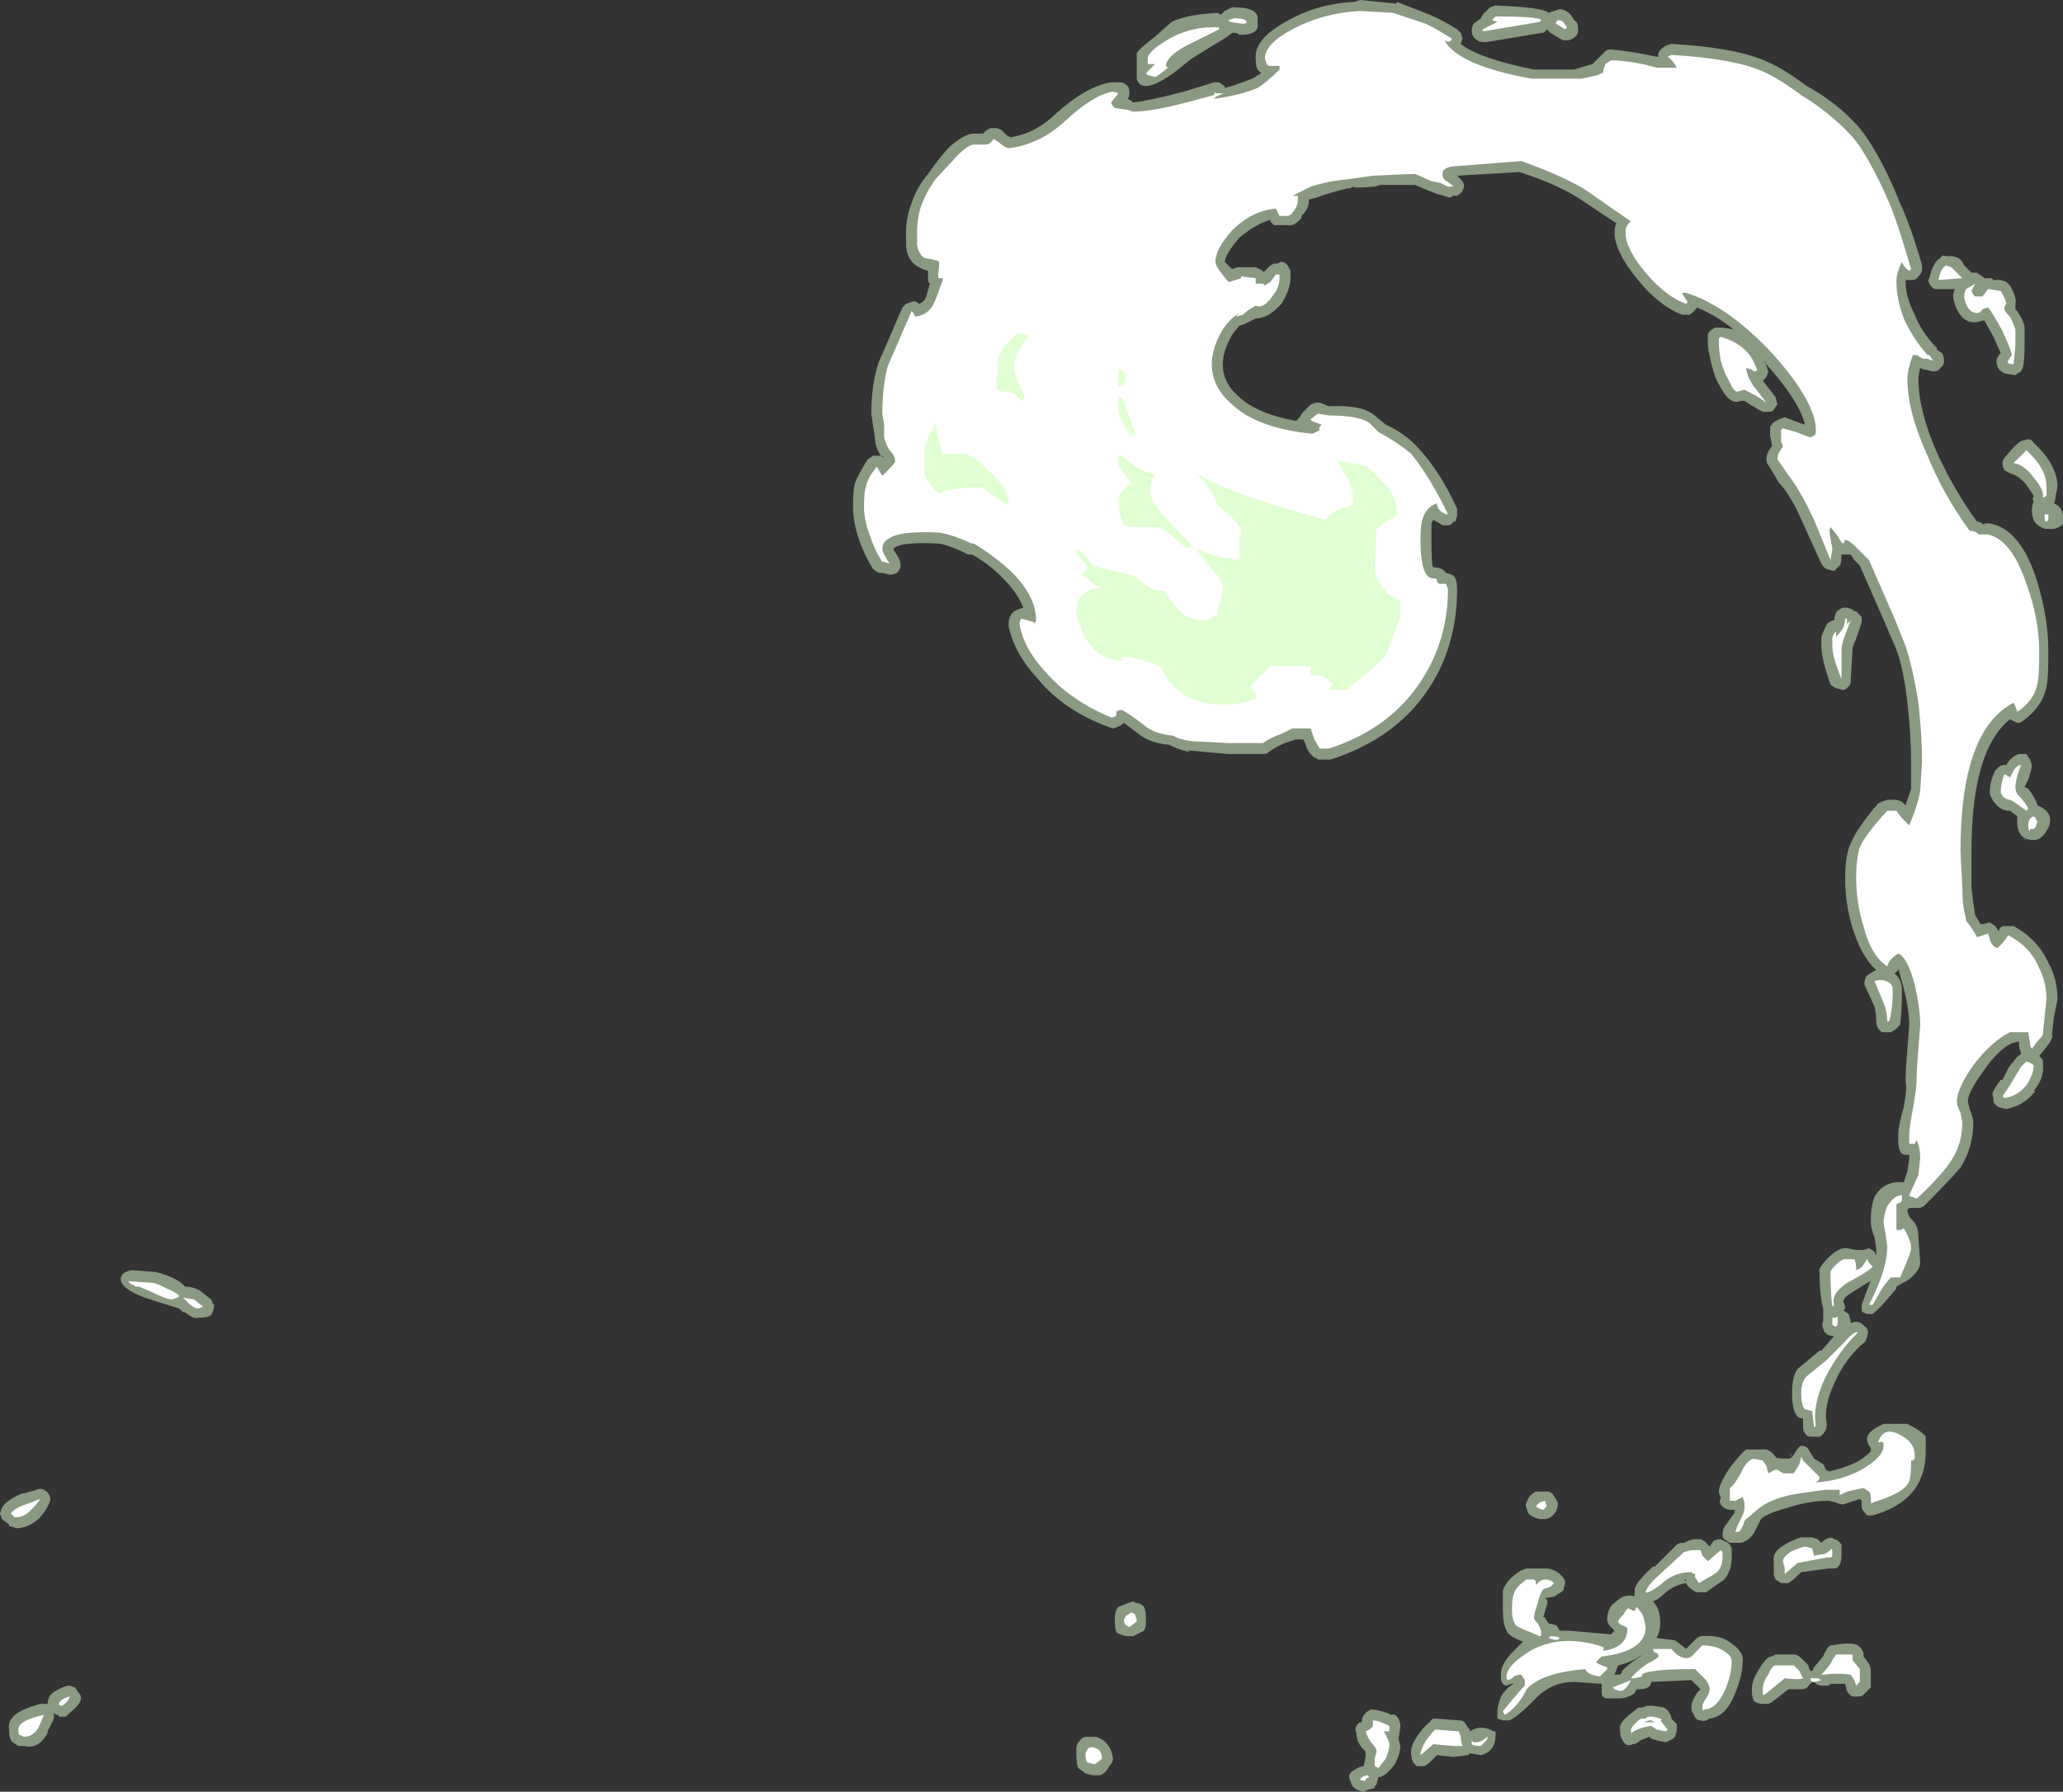 <?xml version="1.0" encoding="UTF-8" standalone="no"?>
<svg xmlns:ffdec="https://www.free-decompiler.com/flash" xmlns:xlink="http://www.w3.org/1999/xlink" ffdec:objectType="shape" height="48.95px" width="56.35px" xmlns="http://www.w3.org/2000/svg">
  <rect width="100%" height="100%" fill="#333333" stroke="none"/>
  <g transform="matrix(1.0, 0.0, 0.0, 1.0, 26.35, 45.75)">
    <path d="M28.95 -36.75 L28.95 -36.3 Q28.95 -35.85 28.9 -35.7 L28.85 -35.6 Q28.75 -35.55 28.7 -35.5 L28.4 -35.55 Q28.2 -35.65 28.2 -35.8 28.15 -35.9 28.25 -36.05 L28.3 -36.1 28.1 -36.55 27.85 -37.0 27.65 -36.95 Q27.3 -36.9 27.1 -37.3 27.0 -37.55 27.0 -37.65 27.0 -37.75 27.05 -37.85 L26.5 -37.85 Q26.4 -37.9 26.35 -38.0 26.3 -38.1 26.35 -38.15 26.45 -38.6 26.65 -38.7 26.7 -38.8 26.8 -38.75 L27.0 -38.75 27.15 -38.7 27.25 -38.6 27.3 -38.5 27.5 -38.3 27.65 -38.3 Q27.7 -38.25 27.8 -38.2 L27.85 -38.15 Q27.95 -38.15 28.05 -38.15 L28.1 -38.1 28.3 -38.1 28.45 -38.05 28.55 -37.95 Q28.75 -37.6 28.7 -37.45 L28.7 -37.3 28.75 -37.25 Q28.95 -36.95 28.95 -36.8 L28.95 -36.75 M25.55 -40.2 Q25.85 -39.55 26.15 -38.5 L26.15 -38.35 26.1 -38.25 26.05 -38.2 Q26.0 -38.1 25.85 -38.1 L25.7 -38.1 25.7 -38.05 Q25.7 -37.65 25.95 -37.15 26.15 -36.65 26.55 -36.25 L26.55 -36.2 26.7 -36.1 Q26.75 -36.0 26.75 -35.9 26.75 -35.75 26.65 -35.7 26.6 -35.6 26.45 -35.6 L26.25 -35.65 26.2 -35.65 26.1 -35.7 Q26.05 -35.5 26.05 -35.4 26.05 -34.55 26.55 -33.4 27.0 -32.4 27.65 -31.5 27.75 -31.5 27.85 -31.4 L27.85 -31.45 28.0 -31.45 Q28.85 -31.3 29.3 -29.85 29.6 -28.85 29.6 -27.95 29.6 -27.2 29.55 -27.0 29.45 -26.45 28.9 -26.05 28.85 -26.0 28.75 -26.0 28.65 -26.05 28.55 -26.1 27.5 -25.25 27.5 -22.5 L27.5 -21.5 Q27.55 -21.05 27.6 -20.75 L27.75 -20.5 27.8 -20.5 28.0 -20.55 28.15 -20.45 28.25 -20.3 28.25 -20.35 Q28.3 -20.45 28.4 -20.45 L28.65 -20.45 Q29.3 -20.1 29.6 -19.45 29.85 -19.0 29.85 -18.45 L29.75 -17.95 29.7 -17.5 Q29.75 -17.4 29.55 -17.15 L29.35 -16.9 29.45 -16.8 29.45 -16.7 Q29.5 -16.3 29.2 -15.95 L29.25 -15.95 Q28.95 -15.55 28.45 -15.45 L28.25 -15.5 Q28.15 -15.55 28.1 -15.65 L28.1 -15.75 Q28.05 -15.85 28.1 -15.95 28.15 -16.05 28.3 -16.25 L28.35 -16.25 28.45 -16.45 Q28.5 -16.6 28.65 -16.75 28.75 -16.9 28.85 -16.95 L28.85 -17.0 Q28.8 -17.1 28.8 -17.2 L28.8 -17.3 28.6 -17.25 Q28.2 -17.05 27.8 -16.45 27.4 -15.9 27.4 -15.65 L27.45 -15.45 Q27.55 -15.2 27.55 -15.1 27.55 -14.4 27.2 -13.85 26.9 -13.5 26.2 -12.8 L26.1 -12.75 25.8 -12.75 25.75 -12.7 Q25.75 -12.55 25.9 -12.4 26.05 -12.25 26.05 -11.95 L26.1 -11.25 Q26.1 -11.05 25.8 -10.8 L25.45 -10.6 25.45 -10.55 Q25.0 -10.0 24.8 -9.85 L24.65 -9.85 Q24.5 -9.9 24.5 -9.95 L24.5 -10.1 24.7 -10.65 24.75 -10.75 24.65 -10.7 24.25 -10.45 Q24.0 -10.3 24.0 -10.2 L24.05 -10.05 24.05 -10.0 24.0 -9.95 24.15 -9.85 24.2 -9.65 24.2 -9.6 Q24.4 -9.7 24.55 -9.55 L24.65 -9.45 Q24.7 -9.35 24.65 -9.25 24.65 -9.2 24.6 -9.1 24.05 -8.65 23.75 -7.95 23.45 -7.3 23.55 -6.85 23.55 -6.75 23.5 -6.65 23.45 -6.55 23.35 -6.5 L23.1 -6.5 Q23.0 -6.5 22.95 -6.6 22.9 -6.65 22.9 -6.75 L22.9 -7.0 Q22.8 -7.0 22.75 -7.05 22.6 -7.2 22.6 -7.7 22.6 -8.15 22.75 -8.35 L23.35 -8.85 23.4 -8.85 23.75 -9.25 Q23.5 -9.25 23.45 -9.45 23.4 -9.55 23.45 -9.65 23.45 -9.8 23.45 -9.9 23.45 -9.95 23.45 -10.0 23.35 -10.35 23.35 -11.0 23.3 -11.1 23.6 -11.4 23.85 -11.65 24.05 -11.65 L24.1 -11.65 24.35 -11.6 24.55 -11.6 24.7 -11.65 Q24.8 -11.6 24.85 -11.55 L24.9 -11.45 24.9 -11.55 Q24.9 -11.7 24.85 -11.95 24.75 -12.2 24.75 -12.4 24.75 -12.8 24.85 -13.05 25.1 -13.5 25.65 -13.45 L25.75 -13.75 25.8 -14.1 25.8 -14.2 Q25.75 -14.2 25.7 -14.2 25.5 -14.2 25.5 -14.6 L25.5 -14.75 Q25.5 -15.0 25.65 -15.5 25.75 -16.05 25.7 -16.2 25.7 -16.5 25.75 -17.1 L25.8 -17.75 Q25.8 -18.15 25.65 -18.75 L25.5 -19.3 25.5 -19.25 25.4 -19.15 Q25.6 -19.0 25.6 -18.7 25.6 -18.1 25.55 -17.75 L25.45 -17.65 Q25.4 -17.6 25.3 -17.55 L25.05 -17.55 24.95 -17.65 Q24.9 -17.75 24.9 -17.85 24.9 -18.05 24.85 -18.25 L24.6 -18.8 Q24.55 -18.9 24.6 -19.0 24.6 -19.05 24.65 -19.1 L24.8 -19.2 24.9 -19.25 Q24.5 -19.6 24.25 -20.4 24.05 -21.05 24.05 -21.75 24.05 -22.4 24.2 -22.7 24.35 -23.1 24.95 -23.8 L25.05 -23.85 25.2 -23.9 25.45 -23.9 25.6 -23.85 25.7 -23.75 25.85 -24.2 25.85 -24.95 Q25.85 -25.65 25.75 -26.55 25.65 -27.45 25.45 -28.0 L25.15 -28.7 24.45 -30.3 24.3 -30.45 24.2 -30.6 23.95 -30.6 Q23.95 -30.35 23.9 -30.3 L23.75 -30.15 23.55 -30.2 Q23.45 -30.25 23.4 -30.35 L22.9 -31.45 Q22.6 -32.15 22.3 -32.5 L22.25 -32.55 21.95 -33.05 Q21.9 -33.1 21.9 -33.2 21.9 -33.4 22.05 -33.55 L22.05 -33.6 22.0 -33.85 Q22.0 -34.05 22.0 -34.1 L22.05 -34.15 Q22.05 -34.2 22.25 -34.3 L22.4 -34.35 22.8 -34.2 22.95 -34.15 Q22.8 -34.8 21.85 -35.85 L21.85 -35.9 21.95 -35.6 21.9 -35.45 21.8 -35.35 22.15 -34.9 22.2 -34.7 Q22.15 -34.65 22.1 -34.55 22.05 -34.5 21.95 -34.5 L21.8 -34.5 Q21.7 -34.55 21.45 -34.7 L21.3 -34.8 21.2 -34.8 Q20.9 -34.65 20.6 -35.25 20.5 -35.4 20.4 -35.8 20.3 -36.2 20.3 -36.35 20.3 -36.55 20.3 -36.6 20.3 -36.7 20.5 -36.8 L20.7 -36.8 21.0 -36.75 Q20.5 -37.15 20.0 -37.35 19.95 -37.25 19.8 -37.15 L19.6 -37.15 Q18.95 -37.4 18.35 -38.15 17.75 -38.9 17.75 -39.4 17.75 -39.55 17.8 -39.65 L16.75 -40.35 Q16.1 -40.75 15.15 -41.05 L13.45 -40.95 13.55 -40.85 Q13.7 -40.7 13.6 -40.55 13.6 -40.5 13.45 -40.4 L13.35 -40.4 13.25 -40.35 13.1 -40.4 12.9 -40.45 12.65 -40.55 12.3 -40.7 Q11.4 -40.7 11.35 -40.7 11.25 -40.65 11.15 -40.65 10.65 -40.6 10.6 -40.65 10.55 -40.6 10.45 -40.6 10.0 -40.5 9.6 -40.35 L9.4 -40.3 9.4 -40.25 Q9.4 -40.05 9.2 -39.85 L9.2 -39.8 Q9.0 -39.55 8.8 -39.6 L8.45 -39.6 8.35 -39.7 8.35 -39.75 Q7.9 -39.6 7.5 -39.25 7.15 -38.85 7.1 -38.6 L7.3 -38.4 7.45 -38.45 7.95 -38.45 8.15 -38.35 8.15 -38.3 Q8.3 -38.45 8.35 -38.5 L8.45 -38.55 8.55 -38.55 Q8.75 -38.7 8.9 -38.35 L8.9 -38.15 Q8.9 -37.85 8.65 -37.45 8.3 -37.05 7.95 -37.05 L7.65 -36.9 7.5 -36.85 7.3 -36.6 Q7.05 -36.15 7.05 -35.8 7.05 -35.3 7.45 -34.95 7.95 -34.45 9.05 -34.25 L9.15 -34.35 Q9.2 -34.45 9.25 -34.5 L9.45 -34.7 9.6 -34.75 9.7 -34.75 9.95 -34.65 Q10.85 -34.7 11.2 -34.4 L11.5 -34.15 Q12.05 -33.9 12.4 -33.5 13.0 -32.85 13.45 -31.85 L13.45 -31.65 13.4 -31.5 13.35 -31.5 Q13.3 -31.4 13.2 -31.4 L13.05 -31.4 Q12.9 -31.5 12.8 -31.55 L12.75 -31.45 Q12.75 -31.35 12.75 -31.0 12.75 -30.25 12.8 -30.25 13.05 -30.25 13.15 -30.1 L13.3 -30.05 Q13.45 -30.0 13.45 -29.65 13.45 -28.2 12.75 -27.05 11.85 -25.6 10.0 -25.0 L9.65 -25.0 Q9.6 -25.05 9.55 -25.05 9.5 -25.1 9.45 -25.15 9.35 -25.25 9.3 -25.45 L9.25 -25.55 9.05 -25.55 8.75 -25.45 Q8.5 -25.35 8.3 -25.2 8.25 -25.15 8.15 -25.15 L7.2 -25.15 6.1 -25.25 6.15 -25.2 Q5.75 -25.3 5.6 -25.4 5.05 -25.45 4.75 -25.7 L4.35 -26.0 Q4.25 -25.9 4.05 -25.85 L3.9 -25.9 Q2.7 -26.35 2.0 -27.2 1.35 -27.9 1.2 -28.65 L1.2 -28.7 Q1.2 -29.0 1.45 -29.1 L1.6 -29.15 Q1.45 -29.55 1.0 -30.0 0.65 -30.35 0.2 -30.6 L0.1 -30.6 Q-0.4 -30.85 -0.7 -30.9 -1.65 -30.95 -1.9 -30.8 L-1.95 -30.75 -1.8 -30.5 Q-1.75 -30.4 -1.75 -30.3 -1.75 -30.2 -1.85 -30.1 -1.95 -30.05 -2.05 -30.05 L-2.25 -30.1 -2.35 -30.1 -2.5 -30.2 Q-2.75 -30.6 -2.9 -31.05 -3.05 -31.5 -3.05 -31.9 -3.05 -32.35 -3.0 -32.55 -2.9 -32.8 -2.65 -33.2 L-2.5 -33.3 Q-2.4 -33.3 -2.3 -33.3 L-2.2 -33.25 -2.25 -33.3 -2.25 -33.25 Q-2.45 -33.5 -2.45 -33.8 L-2.5 -34.1 -2.55 -34.45 Q-2.55 -35.25 -2.35 -35.85 L-1.7 -37.35 -1.6 -37.45 -1.45 -37.5 Q-1.35 -37.55 -1.25 -37.45 -1.1 -37.5 -1.05 -37.65 L-0.95 -38.0 -1.0 -38.05 -1.0 -38.35 -1.15 -38.4 -1.25 -38.45 Q-1.55 -38.6 -1.6 -39.0 L-1.6 -39.45 Q-1.6 -39.8 -1.45 -40.2 -1.3 -40.65 -1.0 -41.0 -0.65 -41.5 -0.4 -41.75 0.0 -42.1 0.25 -42.1 L0.5 -42.1 0.55 -42.15 Q0.6 -42.2 0.7 -42.25 L0.85 -42.25 Q0.9 -42.25 1.0 -42.2 L1.15 -42.05 1.25 -42.0 Q1.95 -42.1 2.55 -42.7 3.35 -43.4 4.0 -43.5 L4.25 -43.5 Q4.35 -43.5 4.45 -43.4 4.5 -43.35 4.5 -43.2 4.5 -43.1 4.45 -43.05 L4.55 -43.0 4.6 -42.95 Q5.05 -43.0 6.0 -43.25 L6.65 -43.45 6.8 -43.5 6.95 -43.5 7.1 -43.4 7.1 -43.35 7.3 -43.4 Q7.6 -43.5 7.85 -43.6 L8.1 -43.75 8.05 -43.8 Q7.95 -43.85 7.95 -44.15 7.9 -44.7 8.85 -45.2 9.65 -45.65 10.65 -45.7 L10.8 -45.75 11.8 -45.65 11.8 -45.7 12.7 -45.35 Q13.05 -45.2 13.45 -44.95 L13.55 -44.85 13.6 -44.7 13.55 -44.55 Q14.05 -44.15 15.55 -43.85 L16.65 -43.85 16.8 -43.9 17.15 -44.0 17.5 -44.35 Q17.55 -44.4 17.65 -44.4 18.2 -44.35 18.9 -44.2 L18.95 -44.2 Q18.9 -44.35 19.15 -44.5 L19.3 -44.55 Q21.1 -44.45 21.95 -44.05 22.4 -43.85 23.0 -43.4 23.55 -43.1 24.0 -42.7 24.45 -42.3 24.7 -41.9 25.15 -41.2 25.55 -40.2 M27.75 -37.85 L27.75 -37.85 M28.85 -33.7 L29.05 -33.75 Q29.15 -33.75 29.2 -33.65 29.85 -33.05 29.85 -32.45 L29.8 -32.2 Q29.8 -32.1 29.75 -32.0 30.0 -31.9 30.0 -31.6 L30.0 -31.45 Q29.95 -31.35 29.75 -31.3 L29.5 -31.3 Q29.25 -31.4 29.2 -31.55 29.15 -31.65 29.15 -31.8 29.15 -31.95 29.2 -32.05 29.15 -32.1 29.2 -32.2 29.15 -32.3 29.0 -32.5 28.8 -32.75 28.6 -32.8 28.5 -32.85 28.4 -32.9 28.35 -33.0 28.35 -33.1 28.35 -33.2 28.45 -33.3 28.7 -33.6 28.85 -33.7 M23.7 -28.8 L23.75 -28.8 Q23.75 -28.9 23.8 -29.0 23.8 -29.05 23.9 -29.1 23.95 -29.15 24.05 -29.15 L24.1 -29.15 24.25 -29.1 24.3 -29.05 24.35 -29.05 24.5 -28.9 Q24.5 -28.85 24.5 -28.75 L24.35 -28.3 Q24.25 -28.1 24.25 -28.0 L24.2 -27.15 Q24.2 -27.05 24.15 -27.0 24.05 -26.9 24.0 -26.9 L23.8 -26.95 Q23.7 -27.0 23.65 -27.05 23.4 -27.75 23.4 -28.1 23.4 -28.3 23.4 -28.35 23.45 -28.5 23.55 -28.7 23.6 -28.75 23.7 -28.8 M14.35 -45.55 L14.5 -45.6 Q15.8 -45.55 15.95 -45.4 L16.25 -45.5 Q16.4 -45.5 16.55 -45.35 L16.65 -45.2 Q16.75 -45.15 16.75 -45.0 16.8 -44.75 16.5 -44.65 L16.35 -44.65 16.25 -44.7 16.0 -44.85 15.9 -44.95 Q15.85 -44.85 15.75 -44.85 L14.25 -44.6 14.2 -44.6 Q14.05 -44.6 14.0 -44.65 13.85 -44.75 13.85 -44.9 13.85 -45.0 13.9 -45.1 L14.1 -45.25 14.15 -45.35 14.35 -45.55 M5.2 -44.75 L5.65 -45.15 Q6.05 -45.35 6.9 -45.4 L7.0 -45.35 7.1 -45.45 7.3 -45.55 7.35 -45.55 Q8.05 -45.55 8.0 -45.2 L8.0 -45.1 Q8.05 -44.85 7.65 -44.8 L7.5 -44.8 Q7.45 -44.85 7.4 -44.85 L7.3 -44.85 Q7.2 -44.75 6.85 -44.55 L6.2 -44.15 5.7 -43.75 Q5.2 -43.4 4.95 -43.4 4.75 -43.4 4.7 -43.6 L4.7 -43.95 Q4.7 -44.25 4.7 -44.3 4.8 -44.45 5.2 -44.75 M4.6 -2.0 L4.7 -1.95 4.75 -1.95 4.85 -1.9 Q4.95 -1.85 4.95 -1.5 L4.95 -1.4 Q4.95 -1.3 4.9 -1.2 L4.6 -1.05 4.4 -1.05 4.25 -1.1 4.15 -1.15 Q4.1 -1.25 4.1 -1.5 4.1 -1.75 4.2 -1.85 L4.45 -1.95 4.6 -2.0 M15.35 -4.55 Q15.3 -4.65 15.35 -4.7 15.4 -4.9 15.6 -5.0 L15.95 -5.0 16.05 -4.95 16.15 -4.8 16.2 -4.7 16.2 -4.6 16.15 -4.45 Q16.0 -4.25 15.85 -4.25 L15.7 -4.25 Q15.5 -4.3 15.4 -4.4 15.35 -4.5 15.35 -4.55 M16.4 -2.5 L16.35 -2.3 Q16.3 -2.25 16.2 -2.2 16.1 -2.1 15.85 -2.1 15.95 -2.05 15.9 -1.9 L15.8 -1.55 Q15.85 -1.6 15.85 -1.55 L15.95 -1.4 16.15 -1.35 16.2 -1.3 16.25 -1.2 16.5 -1.2 17.65 -1.1 17.75 -1.2 17.6 -1.35 Q17.55 -1.45 17.55 -1.5 17.55 -1.85 17.8 -2.0 18.0 -2.2 18.25 -2.15 L18.3 -2.15 18.3 -2.2 Q18.3 -2.25 18.3 -2.35 18.4 -2.6 18.8 -2.95 L18.85 -2.95 19.45 -3.55 Q19.5 -3.6 19.6 -3.6 L19.65 -3.6 19.75 -3.65 19.9 -3.7 20.1 -3.7 20.2 -3.65 20.35 -3.5 20.45 -3.65 Q20.55 -3.7 20.65 -3.7 L20.85 -3.6 20.9 -3.55 20.95 -3.45 20.95 -3.2 Q20.95 -2.85 20.75 -2.6 L20.25 -2.25 20.05 -2.25 Q19.95 -2.25 19.9 -2.3 19.75 -2.4 19.7 -2.5 19.4 -2.45 19.15 -2.25 18.95 -2.05 18.8 -2.0 19.0 -1.8 19.0 -1.4 19.0 -1.2 18.9 -1.0 L19.3 -0.95 Q19.4 -0.95 19.45 -0.9 L19.65 -0.75 19.7 -0.7 20.0 -1.0 20.1 -1.05 Q20.65 -1.1 20.95 -0.85 21.3 -0.6 21.25 -0.35 21.25 0.0 21.05 0.5 20.8 1.15 20.35 1.2 20.2 1.3 20.1 1.25 19.95 1.25 19.9 1.05 19.85 1.05 19.85 0.85 19.85 0.75 20.0 0.5 L20.1 0.4 19.85 0.15 18.75 0.2 Q18.75 0.4 18.4 0.4 L18.35 0.4 18.3 0.5 Q18.2 0.6 17.95 0.65 L17.55 0.65 Q17.45 0.65 17.4 0.55 L17.4 0.45 Q17.4 0.35 17.4 0.25 L16.65 0.2 Q16.0 0.2 15.55 0.7 15.0 1.25 14.85 1.25 L14.7 1.25 14.55 1.2 14.55 1.05 Q14.55 0.85 14.65 0.6 14.8 0.35 15.0 0.25 L14.95 0.25 14.8 0.3 Q14.7 0.3 14.65 0.15 L14.65 -0.05 Q14.65 -0.3 15.0 -0.65 L15.25 -0.9 Q14.85 -1.05 14.8 -1.2 14.7 -1.4 14.7 -1.75 14.7 -2.2 14.7 -2.3 14.8 -2.6 15.2 -2.85 L15.35 -2.9 15.85 -2.9 Q16.15 -2.9 16.35 -2.65 16.4 -2.6 16.4 -2.5 M22.15 -5.95 Q22.15 -5.9 22.5 -5.9 22.6 -5.9 22.7 -6.1 22.8 -6.25 22.85 -6.25 23.0 -6.25 23.05 -6.15 L23.2 -5.9 23.45 -5.75 23.55 -5.55 23.55 -5.6 23.6 -5.55 Q24.05 -5.65 24.35 -5.8 24.55 -5.9 24.75 -6.1 L24.75 -6.2 Q24.65 -6.3 24.65 -6.45 24.65 -6.65 25.1 -6.85 L25.75 -6.85 Q26.15 -6.65 26.25 -6.5 26.25 -6.4 26.25 -6.1 26.25 -4.75 24.8 -4.35 L24.65 -4.35 Q24.5 -4.5 24.5 -4.6 L24.5 -4.75 24.45 -4.8 24.0 -4.65 Q23.9 -4.65 23.8 -4.7 L23.6 -4.75 Q23.05 -4.75 22.45 -4.55 21.9 -4.4 21.75 -4.25 L21.55 -3.85 Q21.4 -3.65 21.2 -3.6 L20.9 -3.6 20.75 -3.7 Q20.7 -3.75 20.7 -3.8 20.7 -4.0 20.8 -4.1 L21.05 -4.45 21.0 -4.45 21.05 -4.5 20.95 -4.5 Q20.75 -4.5 20.65 -4.65 20.6 -4.75 20.65 -4.8 L20.65 -4.85 Q20.6 -4.95 20.6 -5.0 20.6 -5.2 20.9 -5.65 21.25 -6.1 21.35 -6.15 L21.9 -6.15 Q22.05 -6.1 22.15 -5.95 M22.55 -6.0 L22.6 -6.05 22.55 -5.95 22.55 -6.0 M22.95 -3.75 L23.15 -3.75 23.3 -3.7 23.4 -3.6 23.45 -3.65 Q23.65 -3.8 23.75 -3.7 23.85 -3.7 23.95 -3.55 23.95 -3.5 23.95 -3.3 23.95 -2.9 23.75 -2.9 L23.6 -2.9 22.85 -2.8 Q22.5 -2.45 22.45 -2.5 L22.3 -2.5 22.15 -2.6 Q22.1 -2.7 22.1 -2.75 L22.1 -2.85 Q22.1 -2.95 22.1 -3.1 22.05 -3.35 22.4 -3.55 22.65 -3.7 22.85 -3.75 L22.95 -3.75 M19.7 -2.55 L19.7 -2.6 19.65 -2.6 19.7 -2.55 M17.95 -0.1 Q18.15 -0.3 18.45 -0.5 L18.5 -0.55 Q18.25 -0.35 17.85 -0.25 L17.75 0.0 17.9 0.0 17.95 -0.05 17.95 -0.1 M21.7 -0.15 Q21.9 -0.5 22.05 -0.5 L22.15 -0.55 22.65 -0.55 Q22.75 -0.55 22.85 -0.45 L23.05 -0.25 23.05 -0.2 23.1 -0.1 23.15 -0.1 23.2 -0.2 23.45 -0.5 Q23.55 -0.75 23.65 -0.8 L23.7 -0.8 Q24.2 -0.9 24.4 -0.8 L24.5 -0.7 24.55 -0.6 24.55 -0.5 24.7 -0.3 24.75 -0.15 24.75 0.35 24.55 0.55 Q24.5 0.6 24.4 0.6 L24.25 0.6 Q24.15 0.55 24.1 0.45 L24.05 0.25 Q23.8 0.25 23.65 0.25 L23.6 0.3 23.4 0.3 Q23.3 0.3 23.2 0.2 L23.15 0.2 23.05 0.3 Q23.05 0.35 22.9 0.4 22.75 0.4 22.5 0.4 L22.05 0.75 21.95 0.8 21.8 0.8 Q21.7 0.8 21.6 0.75 21.5 0.7 21.5 0.4 21.5 0.15 21.7 -0.15 M29.15 -24.85 Q29.15 -24.75 29.05 -24.45 L28.95 -24.25 29.05 -24.2 Q29.25 -23.95 29.3 -23.75 29.65 -23.6 29.65 -23.35 29.65 -23.2 29.55 -23.05 29.4 -22.8 29.2 -22.8 28.75 -22.8 28.75 -23.3 L28.75 -23.45 28.55 -23.6 Q28.3 -23.6 28.15 -23.8 L28.1 -23.85 28.05 -23.95 Q28.0 -24.0 28.0 -24.1 28.0 -24.4 28.15 -24.7 L28.25 -24.8 Q28.3 -24.85 28.4 -24.85 L28.45 -24.85 Q28.6 -25.1 28.8 -25.15 L29.0 -25.15 29.1 -25.0 29.15 -24.85 M29.0 -22.8 Q28.95 -22.8 28.9 -22.85 L29.0 -22.8 M19.25 1.05 L19.3 1.15 19.3 1.2 19.45 1.35 Q19.45 1.45 19.45 1.55 L19.4 1.7 19.35 1.75 19.15 1.85 Q18.9 1.8 18.75 1.75 L18.7 1.7 18.45 1.8 Q18.35 1.9 18.25 1.9 18.05 2.0 17.95 1.75 17.9 1.7 17.9 1.5 17.85 1.35 18.15 1.1 L18.4 0.9 18.5 0.9 18.65 0.85 18.8 0.85 19.1 0.9 Q19.2 0.95 19.25 1.05 M14.5 1.55 L14.5 1.65 Q14.5 2.1 14.1 2.2 L13.8 2.15 13.75 2.2 13.35 2.25 12.9 2.2 12.7 2.4 Q12.65 2.45 12.55 2.5 L12.35 2.5 12.25 2.4 Q12.2 2.3 12.2 2.2 12.15 2.0 12.35 1.7 12.55 1.4 12.7 1.3 12.75 1.2 12.85 1.2 L13.5 1.25 Q13.6 1.25 13.65 1.3 L13.75 1.45 13.8 1.5 13.8 1.55 Q14.1 1.35 14.45 1.55 L14.5 1.55 M11.85 1.75 L11.9 1.95 Q11.9 2.15 11.75 2.45 11.55 2.7 11.45 2.75 L11.35 2.8 11.3 2.8 11.25 3.0 11.2 3.05 11.2 3.1 11.0 3.15 10.9 3.2 Q10.6 3.15 10.55 2.95 10.5 2.85 10.5 2.75 10.55 2.65 10.65 2.6 10.8 2.5 10.9 2.5 L10.95 2.25 10.95 2.1 10.9 2.05 Q10.7 1.85 10.7 1.6 10.65 1.5 10.7 1.4 10.75 1.3 10.85 1.3 L10.85 1.25 Q10.85 1.15 10.95 1.05 11.0 1.0 11.1 0.95 11.25 0.95 11.55 1.05 L11.65 1.1 Q11.75 1.05 11.85 1.2 L11.9 1.35 11.9 1.45 11.85 1.75 M3.6 1.7 Q4.0 1.85 4.05 2.3 4.05 2.4 3.95 2.5 3.85 2.7 3.7 2.75 L3.5 2.75 3.3 2.7 3.1 2.55 Q3.05 2.45 3.05 2.15 L3.05 2.0 Q3.05 1.9 3.15 1.8 3.2 1.7 3.35 1.7 L3.6 1.7 M-25.0 -4.7 Q-25.1 -4.45 -25.3 -4.25 -25.6 -4.0 -25.9 -4.0 L-26.05 -4.05 -26.1 -4.05 -26.1 -4.1 -26.3 -4.25 -26.35 -4.4 -26.3 -4.55 Q-26.2 -4.75 -25.75 -4.95 L-25.7 -4.95 -25.35 -5.05 Q-25.25 -5.1 -25.15 -5.05 -25.05 -5.0 -25.0 -4.9 -24.95 -4.8 -25.0 -4.7 M-22.75 -11.05 L-22.1 -11.0 Q-21.5 -10.85 -21.3 -10.6 -21.1 -10.6 -20.9 -10.5 L-20.65 -10.3 Q-20.55 -10.25 -20.55 -10.15 L-20.5 -10.1 Q-20.5 -10.0 -20.55 -9.9 -20.55 -9.75 -20.95 -9.75 -21.05 -9.7 -21.3 -9.9 L-21.35 -9.9 -21.45 -10.0 Q-22.1 -10.2 -22.4 -10.3 -23.05 -10.55 -23.05 -10.8 -23.05 -11.0 -22.75 -11.05 M-22.85 -10.4 L-22.85 -10.4 M-22.55 -10.3 L-22.55 -10.3 M-24.3 0.35 L-24.2 0.5 Q-24.0 0.7 -24.45 1.05 -24.5 1.1 -24.55 1.15 L-24.75 1.15 -24.75 1.1 -24.8 1.1 -24.9 1.05 Q-24.85 1.15 -24.9 1.25 L-25.05 1.55 -25.05 1.6 Q-25.3 2.05 -25.7 1.95 L-25.85 1.95 -26.0 1.85 Q-26.1 1.8 -26.1 1.5 -26.2 1.05 -25.25 0.8 L-25.05 0.8 Q-25.05 0.7 -25.0 0.6 -24.95 0.5 -24.75 0.4 -24.55 0.3 -24.45 0.3 L-24.3 0.35" fill="#e1ffd2" fill-opacity="0.502" fill-rule="evenodd" stroke="none"/>
    <path d="M25.3 -40.1 Q25.55 -39.45 25.85 -38.4 L25.8 -38.35 Q25.65 -38.45 25.6 -38.6 25.55 -38.5 25.5 -38.35 25.45 -38.2 25.45 -38.05 25.45 -37.6 25.65 -37.05 25.9 -36.5 26.3 -36.05 L26.35 -36.05 26.45 -35.9 Q26.4 -35.9 26.3 -35.95 L26.2 -35.95 Q26.15 -35.95 26.0 -36.05 L25.9 -36.05 Q25.75 -35.65 25.75 -35.4 25.75 -34.5 26.3 -33.3 26.75 -32.2 27.45 -31.25 27.6 -31.25 27.7 -31.15 L27.95 -31.15 Q28.6 -31.0 29.0 -29.8 29.35 -28.85 29.35 -27.95 29.35 -27.25 29.3 -27.05 29.2 -26.6 28.75 -26.3 L28.7 -26.45 28.65 -26.55 Q27.2 -25.8 27.2 -22.5 L27.25 -21.5 Q27.25 -21.0 27.35 -20.65 L27.35 -20.6 Q27.55 -20.35 27.65 -20.15 27.7 -20.15 27.95 -20.25 L28.0 -20.1 Q28.05 -19.9 28.2 -19.85 28.35 -19.95 28.5 -20.2 29.1 -19.9 29.35 -19.3 29.55 -18.9 29.55 -18.45 L29.5 -18.0 29.45 -17.5 Q29.45 -17.45 29.3 -17.3 L29.15 -17.1 Q29.1 -17.15 29.1 -17.25 L29.05 -17.55 28.55 -17.55 Q28.05 -17.3 27.55 -16.65 27.1 -16.0 27.1 -15.65 27.1 -15.55 27.2 -15.35 L27.25 -15.1 Q27.25 -14.5 26.95 -14.05 26.7 -13.65 26.0 -13.0 L25.9 -13.05 Q25.8 -13.05 25.8 -13.1 L26.05 -13.65 26.1 -14.1 Q26.1 -14.4 26.0 -14.6 L25.95 -14.5 25.8 -14.5 25.8 -14.7 Q25.8 -14.95 25.9 -15.45 26.0 -16.05 26.0 -16.2 26.0 -16.5 26.05 -17.1 L26.1 -17.75 Q26.1 -18.2 25.95 -18.85 25.75 -19.6 25.5 -19.7 25.25 -19.55 25.2 -19.35 24.75 -19.65 24.55 -20.45 24.35 -21.1 24.35 -21.75 24.35 -22.3 24.45 -22.6 24.6 -22.95 25.2 -23.6 L25.45 -23.6 25.6 -23.4 25.8 -23.2 Q26.05 -23.8 26.1 -24.15 L26.15 -24.95 Q26.15 -25.65 26.05 -26.55 25.9 -27.5 25.7 -28.1 L25.4 -28.85 24.7 -30.45 24.35 -30.8 Q24.15 -31.0 24.05 -31.0 L24.0 -30.9 Q23.95 -30.9 23.85 -31.1 L23.65 -31.35 Q23.6 -31.25 23.65 -31.05 L23.7 -30.75 23.65 -30.45 23.2 -31.55 Q22.85 -32.3 22.55 -32.7 L22.2 -33.2 Q22.2 -33.3 22.25 -33.4 L22.35 -33.55 22.3 -33.7 Q22.3 -33.75 22.3 -33.85 L22.3 -34.0 22.35 -34.05 22.7 -33.95 Q22.95 -33.85 23.1 -33.8 L23.2 -33.85 Q23.25 -33.85 23.25 -34.0 23.25 -34.75 22.1 -36.05 20.85 -37.4 19.7 -37.75 L19.6 -37.75 Q19.6 -37.7 19.75 -37.5 L19.7 -37.45 Q19.15 -37.65 18.6 -38.3 18.05 -38.95 18.05 -39.4 18.05 -39.6 18.2 -39.7 L16.9 -40.6 Q16.2 -41.0 15.2 -41.35 L13.3 -41.2 Q13.05 -41.15 13.05 -41.0 13.05 -40.9 13.1 -40.85 L13.3 -40.7 Q13.4 -40.65 13.25 -40.65 L13.2 -40.65 13.0 -40.75 12.75 -40.8 12.3 -41.0 11.15 -40.95 10.45 -40.85 Q9.9 -40.8 9.45 -40.65 L8.95 -40.4 9.1 -40.4 9.1 -40.25 Q9.1 -40.15 9.0 -40.0 8.9 -39.85 8.8 -39.85 L8.6 -39.85 8.5 -40.05 Q7.85 -40.0 7.3 -39.45 6.85 -38.95 6.85 -38.6 6.85 -38.5 7.0 -38.3 L7.2 -38.05 Q7.25 -38.05 7.4 -38.1 L7.55 -38.15 7.55 -38.2 7.95 -38.15 7.95 -38.0 8.15 -38.0 8.2 -37.95 8.35 -38.05 8.5 -38.25 8.6 -38.25 Q8.6 -38.3 8.6 -38.15 8.6 -37.9 8.4 -37.65 8.15 -37.3 7.95 -37.4 7.75 -37.3 7.6 -37.15 L7.4 -37.1 7.5 -37.2 Q7.25 -37.05 7.05 -36.75 6.75 -36.25 6.75 -35.8 6.75 -35.2 7.25 -34.75 7.95 -34.05 9.5 -33.9 L9.7 -34.0 Q9.65 -34.05 9.75 -34.15 L9.6 -34.2 Q9.45 -34.25 9.45 -34.3 L9.65 -34.45 9.95 -34.4 Q10.75 -34.4 11.05 -34.2 L11.3 -33.95 Q11.85 -33.65 12.2 -33.35 12.75 -32.65 13.2 -31.7 L13.15 -31.7 Q12.9 -31.8 12.9 -32.0 12.6 -31.9 12.5 -31.55 12.45 -31.4 12.45 -31.0 12.45 -29.95 12.8 -29.95 12.9 -29.95 12.9 -29.9 12.9 -29.8 13.0 -29.8 L13.15 -29.8 13.2 -29.65 Q13.2 -28.3 12.5 -27.2 11.65 -25.85 9.95 -25.3 L9.7 -25.3 9.55 -25.55 9.45 -25.85 8.95 -25.85 8.65 -25.7 Q8.35 -25.6 8.15 -25.45 L7.2 -25.45 6.2 -25.5 Q5.85 -25.55 5.7 -25.65 5.2 -25.7 4.95 -25.9 4.5 -26.25 4.3 -26.35 4.1 -26.35 4.15 -26.25 4.15 -26.15 4.0 -26.15 2.9 -26.6 2.2 -27.4 1.6 -28.05 1.5 -28.7 1.5 -28.8 1.55 -28.85 L1.9 -28.75 1.9 -28.7 1.95 -28.8 Q1.95 -29.5 1.2 -30.2 0.75 -30.6 0.25 -30.9 L0.2 -30.9 Q-0.35 -31.15 -0.7 -31.2 -1.75 -31.25 -2.05 -31.05 -2.25 -30.95 -2.25 -30.75 -2.25 -30.65 -2.05 -30.35 L-2.2 -30.4 -2.25 -30.4 Q-2.45 -30.7 -2.6 -31.15 -2.75 -31.55 -2.75 -31.9 -2.75 -32.3 -2.7 -32.45 -2.65 -32.7 -2.4 -33.0 L-2.25 -32.75 -2.05 -32.95 Q-1.9 -33.1 -1.9 -33.15 -1.9 -33.3 -2.05 -33.45 -2.15 -33.6 -2.2 -33.8 L-2.2 -34.15 -2.25 -34.45 Q-2.25 -35.2 -2.1 -35.75 -1.95 -36.1 -1.45 -37.25 L-1.4 -37.2 -1.35 -37.1 Q-0.95 -37.15 -0.8 -37.55 L-0.6 -38.1 -0.6 -38.15 -0.7 -38.15 Q-0.75 -38.15 -0.7 -38.45 L-0.7 -38.6 Q-0.75 -38.65 -1.1 -38.7 -1.25 -38.8 -1.3 -39.05 L-1.3 -39.45 Q-1.3 -39.75 -1.2 -40.1 -1.05 -40.5 -0.8 -40.85 L-0.2 -41.5 Q0.1 -41.8 0.25 -41.8 L0.55 -41.8 Q0.65 -41.8 0.7 -41.85 L0.8 -41.95 0.95 -41.85 Q1.05 -41.75 1.2 -41.7 2.05 -41.8 2.75 -42.45 3.5 -43.15 4.05 -43.25 L4.2 -43.2 4.0 -42.95 Q4.0 -42.9 4.1 -42.8 L4.45 -42.75 4.6 -42.7 Q5.1 -42.7 6.05 -42.95 L6.8 -43.15 6.85 -43.25 6.85 -43.2 7.1 -43.2 Q7.05 -43.2 6.85 -43.1 L6.8 -43.05 Q7.55 -43.15 8.0 -43.35 8.25 -43.5 8.6 -43.85 L8.6 -43.95 8.3 -43.95 8.25 -44.0 8.2 -44.15 Q8.2 -44.55 8.95 -44.95 9.8 -45.4 10.8 -45.45 L11.7 -45.4 12.6 -45.1 Q12.9 -44.95 13.3 -44.7 L13.3 -44.65 13.2 -44.6 13.1 -44.65 Q13.5 -43.95 15.5 -43.6 L16.85 -43.6 17.3 -43.7 17.4 -43.75 Q17.45 -43.75 17.45 -43.85 L17.5 -44.0 17.65 -44.1 Q18.2 -44.1 18.9 -43.9 L19.45 -43.9 Q19.35 -44.1 19.2 -44.2 L19.3 -44.25 Q21.0 -44.15 21.8 -43.8 22.25 -43.6 22.85 -43.15 23.35 -42.85 23.8 -42.45 24.2 -42.1 24.45 -41.75 24.9 -41.05 25.3 -40.1 M28.0 -37.85 L28.3 -37.8 Q28.45 -37.55 28.45 -37.45 28.4 -37.4 28.4 -37.3 28.4 -37.25 28.55 -37.1 28.65 -36.9 28.7 -36.75 L28.7 -36.3 28.65 -35.8 Q28.45 -35.8 28.5 -35.9 L28.6 -36.05 Q28.6 -36.15 28.35 -36.7 28.05 -37.25 27.95 -37.35 L27.8 -37.3 Q27.75 -37.2 27.65 -37.2 27.45 -37.2 27.35 -37.45 27.3 -37.6 27.3 -37.65 27.3 -37.75 27.35 -37.85 L27.6 -38.0 27.5 -37.8 27.55 -37.7 27.6 -37.65 27.8 -37.65 27.95 -37.85 28.0 -37.85 M26.95 -38.45 Q27.0 -38.4 27.1 -38.3 L27.25 -38.15 26.6 -38.1 Q26.65 -38.4 26.8 -38.5 L26.95 -38.45 M23.8 -28.5 L23.8 -28.35 Q23.9 -28.45 24.0 -28.6 24.05 -28.75 24.05 -28.85 L24.1 -28.85 24.1 -28.7 24.2 -28.8 24.05 -28.4 Q23.95 -28.15 23.95 -28.0 L23.95 -27.2 Q23.7 -27.8 23.7 -28.1 L23.7 -28.3 Q23.7 -28.4 23.8 -28.5 M29.55 -32.2 L29.45 -32.15 Q29.5 -32.35 29.2 -32.7 28.95 -33.05 28.65 -33.1 L29.0 -33.45 Q29.55 -32.95 29.55 -32.45 L29.55 -32.2 M29.6 -31.55 L29.55 -31.5 Q29.5 -31.5 29.5 -31.6 L29.5 -31.7 29.6 -31.7 29.6 -31.55 M14.25 -45.0 L14.55 -45.15 14.4 -45.2 14.5 -45.3 Q15.7 -45.3 15.75 -45.2 L15.7 -45.15 14.2 -44.9 Q14.05 -44.9 14.25 -45.0 M16.35 -45.15 L16.45 -45.0 16.4 -44.95 16.15 -45.1 Q16.15 -45.15 16.2 -45.2 16.3 -45.2 16.35 -45.15 M5.55 -43.9 Q5.25 -43.65 5.2 -43.65 L5.0 -43.7 4.95 -43.75 5.2 -44.0 5.0 -44.0 5.0 -44.15 Q5.0 -44.35 5.6 -44.7 6.25 -45.05 6.95 -45.0 L6.95 -44.95 6.05 -44.5 Q5.5 -44.2 5.5 -43.95 L5.55 -43.9 M7.7 -45.15 Q7.7 -45.1 7.6 -45.1 L7.25 -45.15 7.2 -45.2 7.35 -45.25 Q7.7 -45.25 7.7 -45.15 M20.65 -36.55 Q21.15 -36.4 21.4 -36.1 21.5 -36.0 21.65 -35.65 L21.6 -35.6 Q21.55 -35.6 21.5 -35.65 L21.35 -35.7 Q21.35 -35.5 21.55 -35.2 L21.9 -34.75 21.6 -34.95 21.3 -35.1 21.1 -35.05 Q21.0 -35.05 20.85 -35.4 20.75 -35.55 20.65 -35.9 20.6 -36.2 20.6 -36.35 L20.6 -36.5 20.65 -36.55 M4.65 -1.65 L4.7 -1.5 4.7 -1.45 4.5 -1.3 4.4 -1.35 Q4.35 -1.4 4.35 -1.5 L4.4 -1.6 4.55 -1.7 4.65 -1.65 M22.85 -7.7 Q22.85 -8.0 23.0 -8.15 L23.55 -8.6 24.0 -9.05 Q24.3 -9.4 24.4 -9.35 23.85 -8.8 23.5 -8.1 23.15 -7.35 23.25 -6.8 L23.2 -6.75 23.15 -7.2 22.95 -7.25 Q22.85 -7.35 22.85 -7.7 M15.7 -4.7 L15.85 -4.75 15.9 -4.6 15.8 -4.5 Q15.65 -4.55 15.6 -4.6 L15.7 -4.7 M16.0 -2.4 L15.85 -2.35 Q15.75 -2.35 15.65 -1.95 15.55 -1.65 15.55 -1.55 15.55 -1.5 15.65 -1.4 15.75 -1.25 15.75 -1.1 15.75 -1.05 15.7 -1.05 15.6 -1.1 15.35 -1.2 15.1 -1.3 15.05 -1.35 14.95 -1.5 14.95 -1.75 14.95 -2.1 15.0 -2.2 15.05 -2.4 15.35 -2.6 L15.55 -2.6 15.6 -2.55 15.6 -2.45 15.65 -2.5 Q15.75 -2.6 15.85 -2.6 16.0 -2.6 16.1 -2.5 L16.0 -2.4 M16.0 -1.05 Q16.2 -1.05 16.25 -1.0 L16.2 -0.95 16.1 -0.95 15.95 -1.0 16.0 -1.05 M17.3 -0.8 L17.45 -0.75 Q17.45 -0.8 17.45 -0.65 18.1 -0.75 18.1 -1.25 18.1 -1.3 17.95 -1.35 17.85 -1.4 17.85 -1.45 17.85 -1.5 18.0 -1.65 18.1 -1.85 18.15 -1.8 L18.25 -1.75 Q18.3 -1.7 18.35 -1.85 18.5 -1.7 18.55 -1.55 L18.6 -1.3 Q18.6 -0.65 17.45 -0.5 L17.4 -0.5 17.25 -0.35 Q17.25 -0.3 17.55 -0.2 L17.55 -0.15 17.35 0.05 Q17.0 0.0 16.95 -0.15 15.75 -0.05 15.35 0.4 15.1 0.9 14.75 1.1 L14.7 1.0 14.95 0.7 Q15.15 0.45 15.3 0.3 L15.3 0.15 15.2 0.0 Q15.1 0.0 15.0 0.05 L14.95 0.1 14.85 0.15 Q14.8 0.15 14.8 0.05 14.8 -0.25 15.45 -0.65 16.25 -1.1 17.3 -0.8 M21.95 -5.5 L22.05 -5.55 Q22.1 -5.6 22.2 -5.6 L22.35 -5.5 22.65 -5.5 22.8 -5.75 22.85 -5.95 22.9 -5.85 23.35 -5.4 Q23.35 -5.3 23.25 -5.25 23.95 -5.3 24.5 -5.6 25.1 -5.95 25.1 -6.25 25.1 -6.4 25.0 -6.35 L24.95 -6.35 Q25.1 -6.8 25.55 -6.55 25.95 -6.35 25.95 -6.0 L25.95 -5.9 25.9 -5.85 25.85 -5.85 25.85 -5.75 Q25.85 -5.3 25.75 -5.2 25.6 -4.95 24.8 -4.7 24.75 -4.6 24.75 -4.85 24.75 -4.95 24.7 -5.0 L24.55 -5.1 24.1 -5.0 23.9 -4.9 23.9 -5.05 23.5 -5.05 22.8 -4.95 Q22.1 -4.85 21.7 -4.55 L21.35 -4.25 21.3 -4.2 Q21.25 -4.0 21.15 -3.9 L21.05 -3.9 21.1 -4.05 21.2 -4.25 Q21.3 -4.45 21.3 -4.55 L21.3 -4.7 21.25 -4.85 21.05 -4.75 20.9 -4.75 20.9 -5.1 Q21.0 -5.15 21.2 -5.5 21.35 -5.85 21.55 -5.9 L21.8 -5.85 21.9 -5.7 21.95 -5.5 M20.15 -3.25 L20.3 -3.1 20.65 -3.4 20.7 -3.35 20.7 -3.2 Q20.7 -2.95 20.55 -2.8 20.5 -2.75 20.05 -2.5 20.0 -2.6 19.95 -2.65 L19.95 -2.75 Q19.9 -2.75 19.85 -2.8 19.35 -2.8 19.0 -2.45 18.65 -2.2 18.6 -2.25 18.65 -2.45 19.0 -2.75 L19.65 -3.35 19.85 -3.4 20.1 -3.4 20.15 -3.25 M18.85 -0.6 Q18.8 -0.65 18.8 -0.7 L19.3 -0.7 19.45 -0.55 Q19.6 -0.45 19.7 -0.45 19.85 -0.45 19.95 -0.6 L20.15 -0.8 Q20.55 -0.8 20.8 -0.6 20.95 -0.5 20.95 -0.35 20.95 -0.05 20.8 0.35 20.55 0.95 20.2 0.95 20.15 1.05 20.15 0.85 20.15 0.8 20.25 0.65 20.35 0.5 20.35 0.4 20.35 0.3 20.25 0.15 L19.95 -0.15 Q18.65 -0.15 18.5 0.0 L18.5 0.05 18.3 0.1 18.2 0.1 Q18.35 -0.1 18.65 -0.3 18.95 -0.45 18.95 -0.5 18.95 -0.6 18.85 -0.6 M22.95 -3.5 L23.15 -3.45 23.2 -3.25 23.5 -3.3 23.65 -3.4 Q23.7 -3.5 23.7 -3.3 23.7 -3.2 23.65 -3.2 L23.55 -3.2 22.75 -3.05 22.4 -2.75 22.4 -2.9 22.35 -3.1 Q22.35 -3.2 22.55 -3.35 22.75 -3.45 22.95 -3.5 M22.65 -0.25 L22.8 -0.1 22.9 0.1 Q22.8 0.15 22.4 0.1 L21.85 0.55 21.8 0.55 21.8 0.4 Q21.8 0.2 21.95 0.0 22.05 -0.25 22.15 -0.25 L22.65 -0.25 M29.0 -23.6 L28.65 -23.85 28.55 -23.9 Q28.45 -23.9 28.35 -24.0 L28.3 -24.1 Q28.3 -24.35 28.4 -24.6 L28.5 -24.55 28.55 -24.5 28.65 -24.7 Q28.75 -24.85 28.85 -24.85 L28.75 -24.55 Q28.7 -24.35 28.7 -24.25 28.7 -24.1 28.8 -24.0 29.0 -23.8 29.05 -23.65 L29.0 -23.6 M29.05 -23.2 Q29.05 -23.4 29.2 -23.45 L29.25 -23.4 29.3 -23.3 29.25 -23.15 29.2 -23.1 29.1 -23.1 29.1 -23.05 Q29.05 -23.05 29.05 -23.2 M25.15 -18.95 Q25.35 -18.9 25.35 -18.7 25.35 -18.15 25.25 -17.85 L25.2 -17.85 Q25.2 -18.1 25.1 -18.35 L24.85 -18.95 Q25.05 -19.0 25.15 -18.95 M28.7 -16.35 L28.85 -16.6 29.0 -16.75 Q29.15 -16.7 29.2 -16.65 29.2 -16.4 29.0 -16.1 28.75 -15.8 28.4 -15.75 L28.35 -15.8 28.55 -16.1 28.7 -16.35 M25.45 -12.85 L25.45 -12.15 25.55 -12.15 Q25.6 -12.15 25.65 -12.2 25.85 -11.85 25.85 -11.65 25.85 -11.55 25.7 -11.2 L25.55 -10.85 25.3 -10.85 Q25.15 -10.7 25.0 -10.45 L24.8 -10.1 24.7 -10.1 Q24.95 -10.6 25.05 -10.9 25.2 -11.35 25.2 -11.7 L25.15 -12.05 Q25.1 -12.3 25.1 -12.35 25.1 -12.55 25.2 -12.8 25.4 -13.1 25.6 -13.1 25.6 -13.2 25.6 -13.0 25.6 -12.9 25.55 -12.9 L25.45 -12.85 M23.8 -11.2 Q23.95 -11.35 24.05 -11.35 L24.3 -11.35 Q24.35 -11.25 24.35 -11.1 L24.35 -11.05 Q24.5 -11.1 24.55 -11.2 L24.65 -11.35 24.7 -11.25 24.8 -11.15 Q24.75 -11.05 24.1 -10.7 23.65 -10.4 23.75 -10.1 L23.7 -10.05 Q23.65 -10.4 23.65 -11.0 23.65 -11.05 23.8 -11.2 M23.85 -9.65 Q23.85 -9.55 23.8 -9.5 L23.7 -9.55 23.7 -9.75 23.8 -9.75 Q23.85 -9.85 23.85 -9.65 M23.8 -0.55 L24.25 -0.55 24.25 -0.4 24.45 -0.15 24.45 0.2 24.35 0.3 24.3 0.15 24.2 0.0 Q23.75 -0.05 23.5 0.0 L23.4 0.0 Q23.65 -0.25 23.7 -0.4 L23.8 -0.55 M23.4 0.15 L23.2 0.2 Q23.1 0.2 23.1 0.1 L23.3 0.1 23.4 0.15 M19.05 1.25 L19.0 1.25 19.2 1.5 19.15 1.55 18.9 1.5 18.75 1.4 Q18.4 1.45 18.2 1.6 18.2 1.7 18.2 1.5 18.2 1.45 18.35 1.3 18.45 1.2 18.5 1.2 L18.6 1.2 18.65 1.15 18.8 1.15 19.0 1.2 19.05 1.25 M17.75 0.4 L17.7 0.35 18.2 0.15 Q18.05 0.45 17.9 0.45 L17.75 0.4 M18.55 1.3 L18.85 1.3 18.75 1.25 18.7 1.25 18.55 1.3 M13.55 1.7 Q13.55 1.85 13.6 1.95 L13.35 1.95 12.8 1.9 12.45 2.2 Q12.45 2.05 12.6 1.8 12.75 1.6 12.85 1.5 L13.5 1.55 13.55 1.7 M11.6 1.35 L11.6 1.55 11.45 1.55 Q11.6 1.8 11.6 1.95 11.6 2.05 11.5 2.3 L11.3 2.55 11.2 2.5 11.2 2.3 11.25 2.1 Q11.25 2.0 11.1 1.85 11.0 1.7 10.95 1.55 11.1 1.5 11.15 1.4 L11.15 1.25 Q11.3 1.25 11.6 1.4 L11.6 1.35 M14.1 1.95 Q13.9 1.95 13.85 1.9 L13.85 1.8 13.9 1.85 Q13.85 1.85 13.95 1.85 14.1 1.85 14.2 1.75 L14.3 1.7 14.25 1.8 14.1 1.95 M11.05 2.8 L10.95 2.85 10.95 2.9 Q10.8 2.9 10.8 2.85 10.9 2.75 11.0 2.75 L11.05 2.8 M3.55 2.45 L3.35 2.4 Q3.3 2.35 3.3 2.15 L3.35 2.05 Q3.4 1.95 3.55 2.0 3.75 2.05 3.75 2.3 L3.55 2.45 M-25.5 -4.5 Q-25.7 -4.3 -25.9 -4.3 L-25.95 -4.3 -26.05 -4.4 Q-25.95 -4.55 -25.65 -4.65 L-25.25 -4.8 Q-25.35 -4.65 -25.5 -4.5 M-22.75 -10.65 L-22.85 -10.75 -22.15 -10.7 -22.0 -10.65 -21.8 -10.55 Q-21.55 -10.45 -21.45 -10.35 L-21.5 -10.3 -21.65 -10.25 Q-21.8 -10.25 -22.2 -10.45 L-22.55 -10.6 -22.65 -10.6 -22.7 -10.65 -22.75 -10.65 M-20.8 -10.05 L-20.95 -10.0 Q-21.0 -10.0 -21.15 -10.1 L-21.35 -10.3 -21.05 -10.25 -20.8 -10.05 M-24.7 0.85 L-24.75 0.8 Q-24.7 0.7 -24.6 0.65 -24.5 0.6 -24.45 0.6 -24.45 0.7 -24.65 0.85 L-24.7 0.85 M-25.3 1.45 Q-25.45 1.7 -25.7 1.7 L-25.8 1.65 Q-25.85 1.65 -25.85 1.5 -25.85 1.25 -25.15 1.1 L-25.3 1.45" fill="#ffffff" fill-rule="evenodd" stroke="none"/>
    <path d="M1.0 -36.15 Q1.05 -36.3 1.45 -36.65 L1.75 -36.6 Q1.35 -36.0 1.35 -35.8 1.35 -35.55 1.45 -35.35 L1.65 -34.9 1.55 -34.8 1.4 -34.95 Q1.3 -35.05 1.05 -35.05 0.85 -35.05 0.85 -35.25 L0.9 -35.65 Q0.9 -35.95 1.0 -36.15 M4.4 -35.45 Q4.4 -35.3 4.3 -35.2 L4.2 -35.2 Q4.2 -35.3 4.2 -35.65 L4.3 -35.65 Q4.4 -35.55 4.4 -35.45 M4.6 -33.8 Q4.2 -34.3 4.2 -34.55 4.2 -34.95 4.2 -34.9 L4.3 -34.9 4.65 -33.95 4.6 -33.8 M4.2 -33.3 L4.3 -33.3 Q4.4 -33.2 4.55 -33.1 4.85 -32.85 5.2 -32.8 4.9 -32.35 5.3 -31.8 L6.2 -30.85 6.15 -30.8 Q6.15 -30.7 5.9 -30.9 L5.5 -31.25 5.35 -31.35 4.55 -31.35 4.35 -31.4 4.25 -31.7 Q4.2 -31.85 4.2 -32.1 4.2 -32.3 4.55 -32.55 L4.4 -32.75 4.2 -33.05 4.2 -33.3 M0.65 -32.9 Q1.2 -32.4 1.2 -32.05 L1.15 -31.95 0.8 -32.2 Q0.55 -32.35 0.45 -32.45 -0.6 -32.4 -0.7 -32.25 -1.0 -32.55 -1.1 -32.8 L-1.1 -33.3 Q-1.1 -33.55 -1.0 -33.8 L-0.8 -34.2 Q-0.65 -33.4 -0.6 -33.35 L0.0 -33.35 Q0.2 -33.35 0.65 -32.9 M3.05 -30.65 L3.05 -30.75 Q3.15 -30.75 3.3 -30.55 L3.5 -30.3 Q3.85 -30.2 4.5 -30.05 4.8 -29.95 4.85 -29.85 L5.05 -29.7 Q5.25 -29.6 5.45 -29.6 5.75 -29.15 6.0 -28.95 L6.1 -28.9 Q6.3 -28.8 6.5 -28.8 6.7 -28.8 6.8 -28.9 L6.9 -28.95 Q6.9 -29.05 6.95 -29.25 7.05 -29.55 7.05 -29.7 7.05 -29.9 6.75 -30.2 L6.35 -30.7 6.45 -30.75 Q6.55 -30.6 7.15 -30.5 L7.5 -30.45 7.5 -31.0 7.55 -31.2 Q7.55 -31.45 6.9 -31.95 6.8 -32.35 6.3 -32.85 L6.6 -32.65 Q7.15 -32.4 7.85 -32.15 8.6 -31.9 9.85 -31.55 10.0 -31.8 10.45 -31.9 L10.6 -31.95 Q10.6 -32.0 10.6 -32.2 10.6 -32.4 10.45 -32.7 10.25 -33.0 10.2 -33.15 10.65 -33.1 11.0 -33.0 L11.55 -32.45 Q11.8 -32.15 11.8 -31.7 L11.8 -31.65 Q11.55 -31.55 11.25 -31.3 L11.2 -30.3 Q11.2 -30.05 11.35 -29.8 11.55 -29.45 11.9 -29.35 L11.9 -28.9 Q11.85 -28.75 11.5 -27.85 L11.1 -27.45 10.55 -27.0 10.45 -26.9 9.95 -26.9 10.05 -27.05 Q9.9 -27.25 9.7 -27.3 L9.45 -27.3 9.45 -27.55 8.35 -27.55 7.8 -27.0 7.95 -26.8 7.95 -26.65 Q7.5 -26.5 7.15 -26.5 6.15 -26.5 5.7 -27.0 5.55 -27.15 5.45 -27.35 L5.35 -27.55 Q4.5 -27.85 4.35 -27.8 4.3 -27.8 4.3 -27.75 L4.3 -27.7 Q3.7 -27.7 3.3 -28.3 3.15 -28.65 3.05 -28.95 3.05 -29.25 3.1 -29.35 3.25 -29.65 3.75 -29.7 3.6 -29.7 3.4 -29.9 3.3 -30.0 3.15 -30.05 3.3 -30.1 3.35 -30.3 L3.15 -30.5 3.05 -30.65" fill="#e1ffd2" fill-rule="evenodd" stroke="none"/>
  </g>
</svg>
